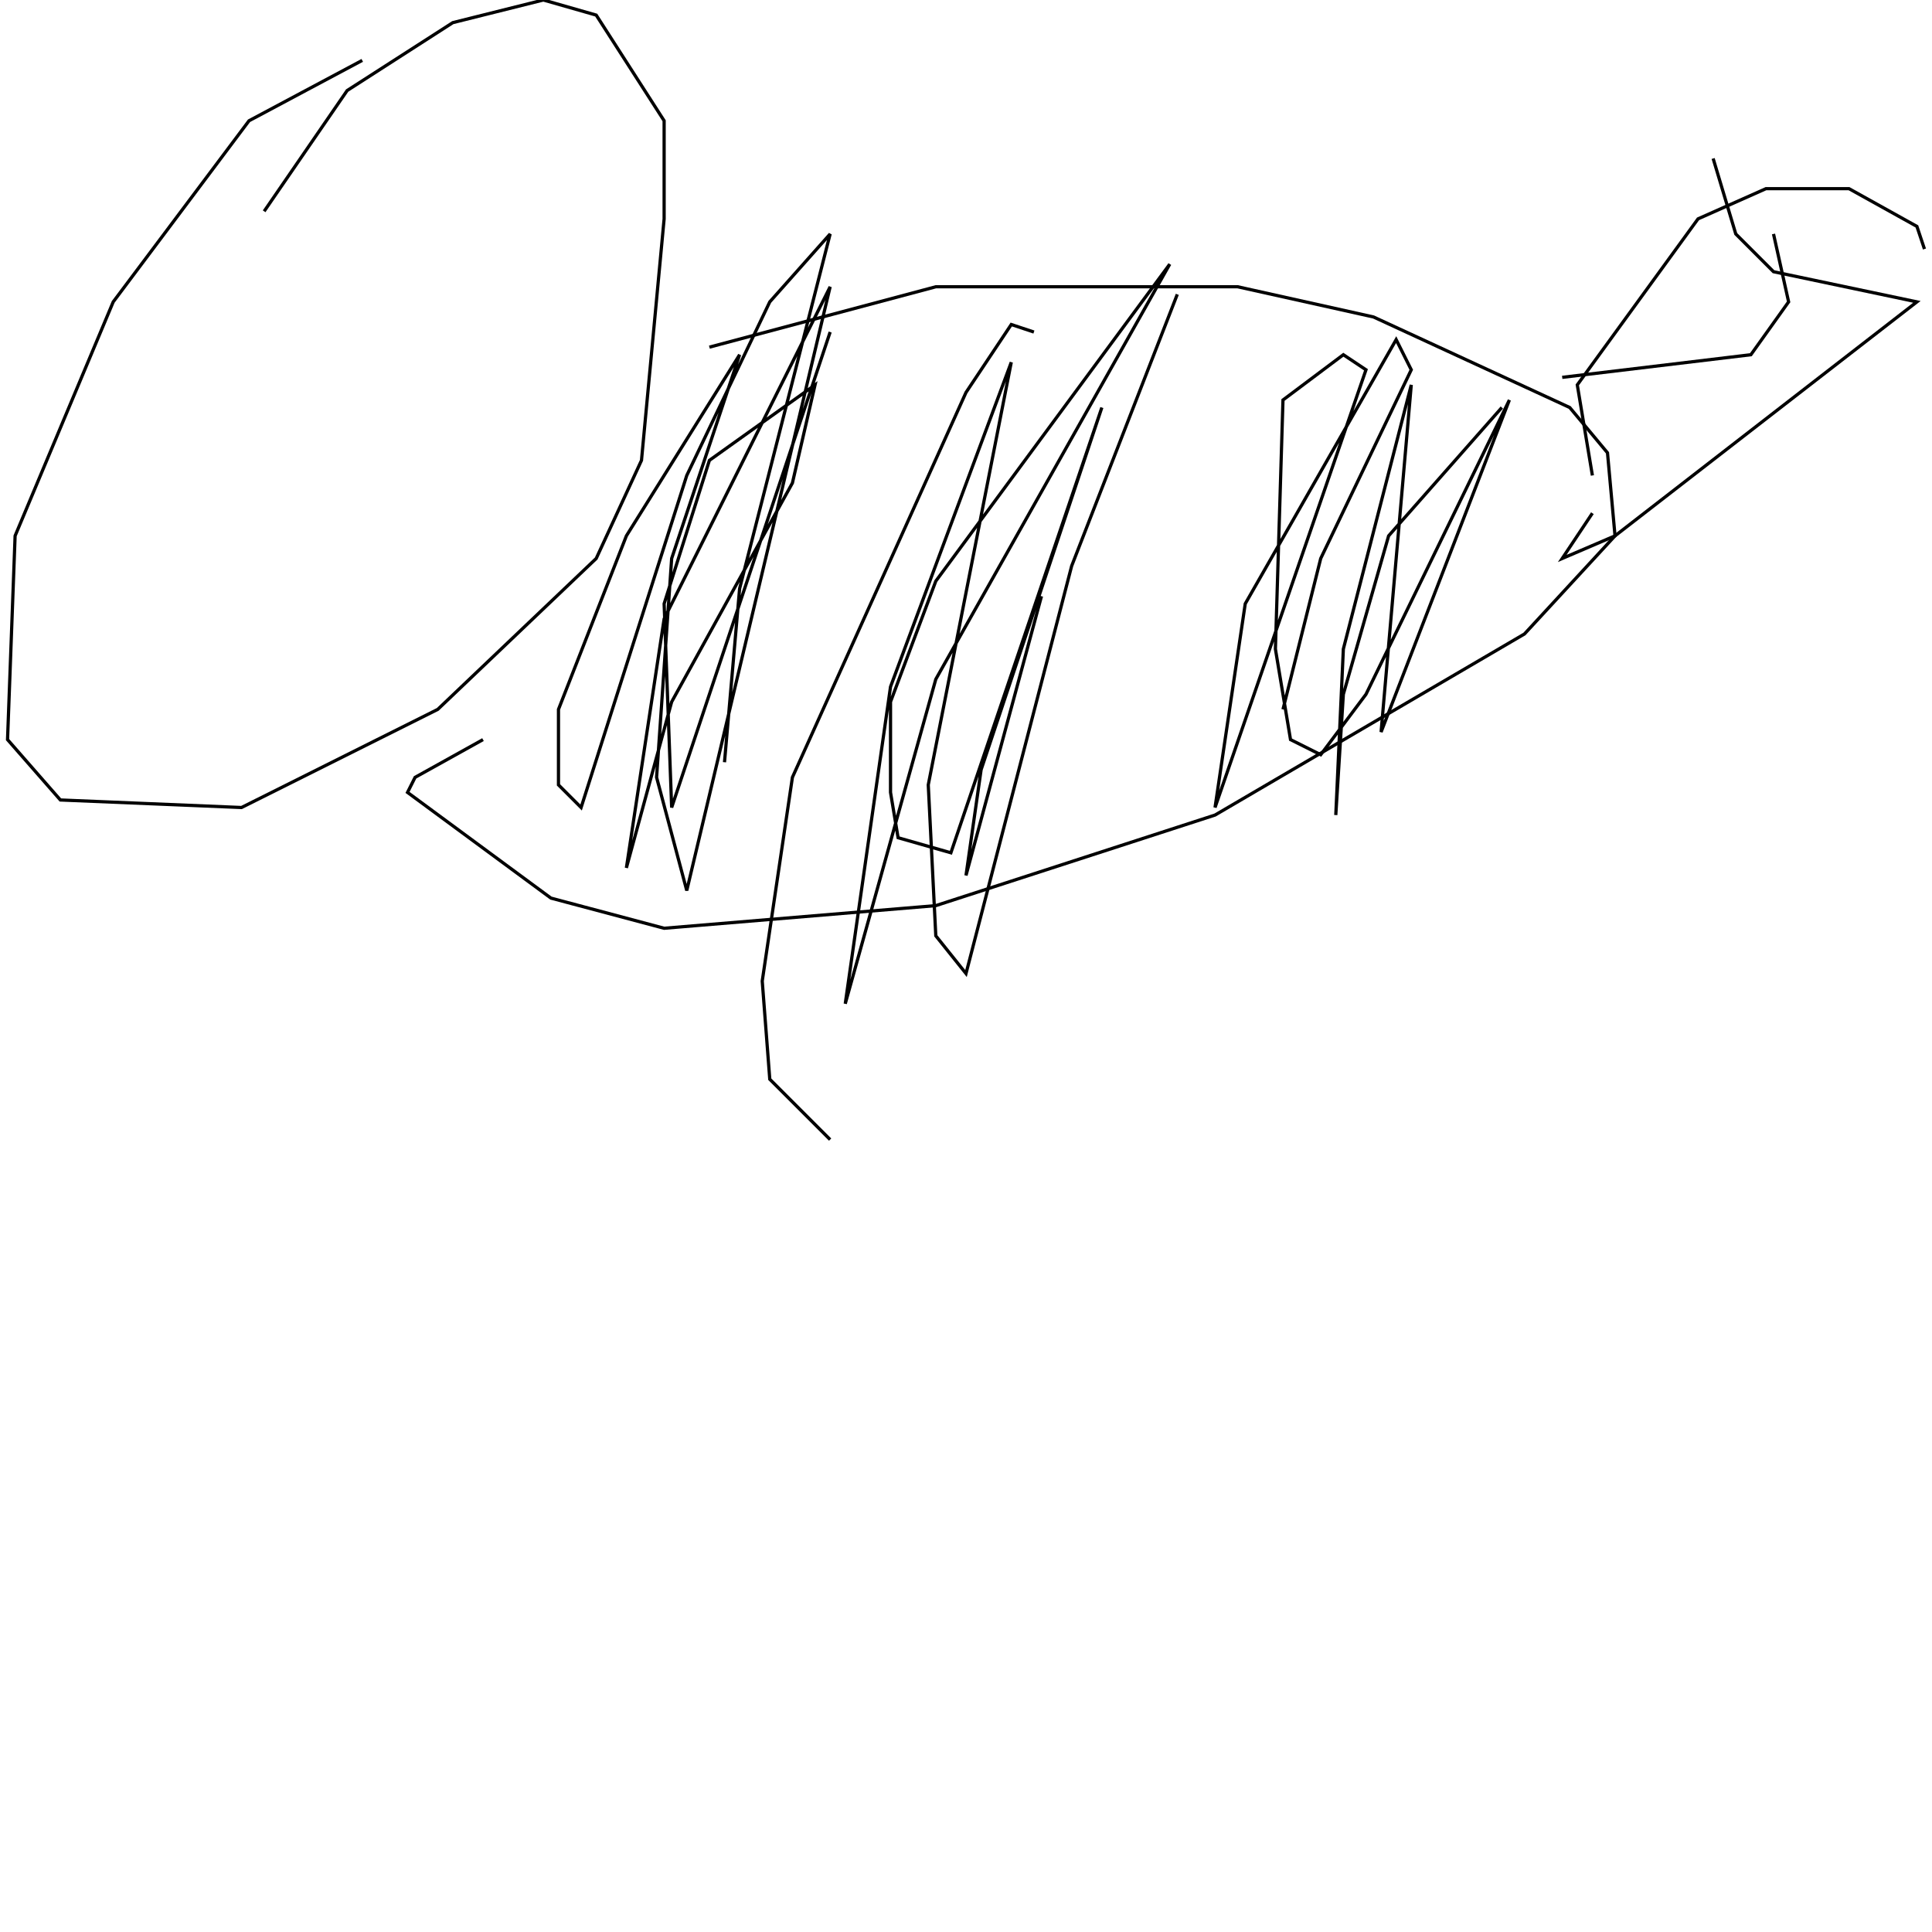 <?xml version="1.0" encoding="UTF-8" standalone="no"?>
<!--Created with ndjsontosvg (https:https://github.com/thompson318/ndjsontosvg) 
	from the simplified Google quickdraw data set. key_id = 4537752827723776-->
<svg width="600" height="600"
	xmlns="http://www.w3.org/2000/svg">
	xmlns:ndjsontosvg="https://github.com/thompson318/ndjsontosvg"
	xmlns:quickdraw="https://quickdraw.withgoogle.com/data"
	xmlns:scikit-surgery="https://doi.org/10.1007/s11548-020-02180-5">

	<rect width="100%" height="100%" fill="white" />
	<path d = "M 112.50 18.75 L 77.34 37.50 L 35.16 93.75 L 4.69 166.41 L 2.34 229.69 L 18.75 248.44 L 75.00 250.78 L 135.94 220.31 L 185.16 173.44 L 199.22 142.97 L 206.25 67.97 L 206.25 37.50 L 185.16 4.69 L 168.75 0.00 L 140.62 7.03 L 107.81 28.12 L 82.03 65.62" stroke="black" fill="transparent"/>
	<path d = "M 220.31 107.81 L 290.62 89.06 L 384.38 89.06 L 426.56 98.44 L 487.50 126.56 L 499.22 140.62 L 501.56 166.41 L 473.44 196.88 L 377.34 253.12 L 290.62 281.25 L 206.25 288.28 L 171.09 278.91 L 126.56 246.09 L 128.91 241.41 L 150.00 229.69" stroke="black" fill="transparent"/>
	<path d = "M 321.09 103.12 L 314.06 100.78 L 300.00 121.88 L 246.09 241.41 L 236.72 304.69 L 239.06 335.16 L 257.81 353.91" stroke="black" fill="transparent"/>
	<path d = "M 365.62 91.41 L 332.81 175.78 L 300.00 302.34 L 290.62 290.62 L 288.28 243.75 L 314.06 112.50 L 276.56 213.28 L 262.50 311.72 L 290.62 210.94 L 363.28 82.03 L 290.62 180.47 L 276.56 217.97 L 276.56 246.09 L 278.91 260.16 L 295.31 264.84 L 342.19 126.56 L 304.69 239.06 L 300.00 271.88 L 323.44 185.16" stroke="black" fill="transparent"/>
	<path d = "M 257.81 103.12 L 208.59 250.78 L 206.25 187.50 L 220.31 142.97 L 253.12 119.53 L 246.09 150.00 L 208.59 217.97 L 194.53 269.53 L 206.25 192.19 L 257.81 89.06 L 213.28 276.56 L 203.91 241.41 L 208.59 173.44 L 229.69 110.16 L 194.53 166.41 L 173.44 220.31 L 173.44 243.75 L 180.47 250.78 L 213.28 147.66 L 239.06 93.75 L 257.81 72.66 L 229.69 182.81 L 225.00 236.72" stroke="black" fill="transparent"/>
	<path d = "M 466.41 126.56 L 431.25 166.41 L 417.19 215.62 L 414.84 253.12 L 417.19 201.56 L 438.28 119.53 L 428.91 227.34 L 468.75 124.22 L 424.22 215.62 L 410.16 234.38 L 400.78 229.69 L 396.09 201.56 L 398.44 124.22 L 417.19 110.16 L 424.22 114.84 L 377.34 250.78 L 386.72 187.50 L 433.59 105.47 L 438.28 114.84 L 410.16 173.44 L 398.44 220.31" stroke="black" fill="transparent"/>
	<path d = "M 494.53 147.66 L 489.84 119.53 L 527.34 67.97 L 548.44 58.59 L 574.22 58.59 L 595.31 70.31 L 597.66 77.34" stroke="black" fill="transparent"/>
	<path d = "M 532.03 49.22 L 539.06 72.66 L 550.78 84.38 L 595.31 93.75 L 501.56 166.41 L 485.16 173.44 L 494.53 159.38" stroke="black" fill="transparent"/>
	<path d = "M 485.16 117.19 L 543.75 110.16 L 555.47 93.75 L 550.78 72.66" stroke="black" fill="transparent"/>
</svg>